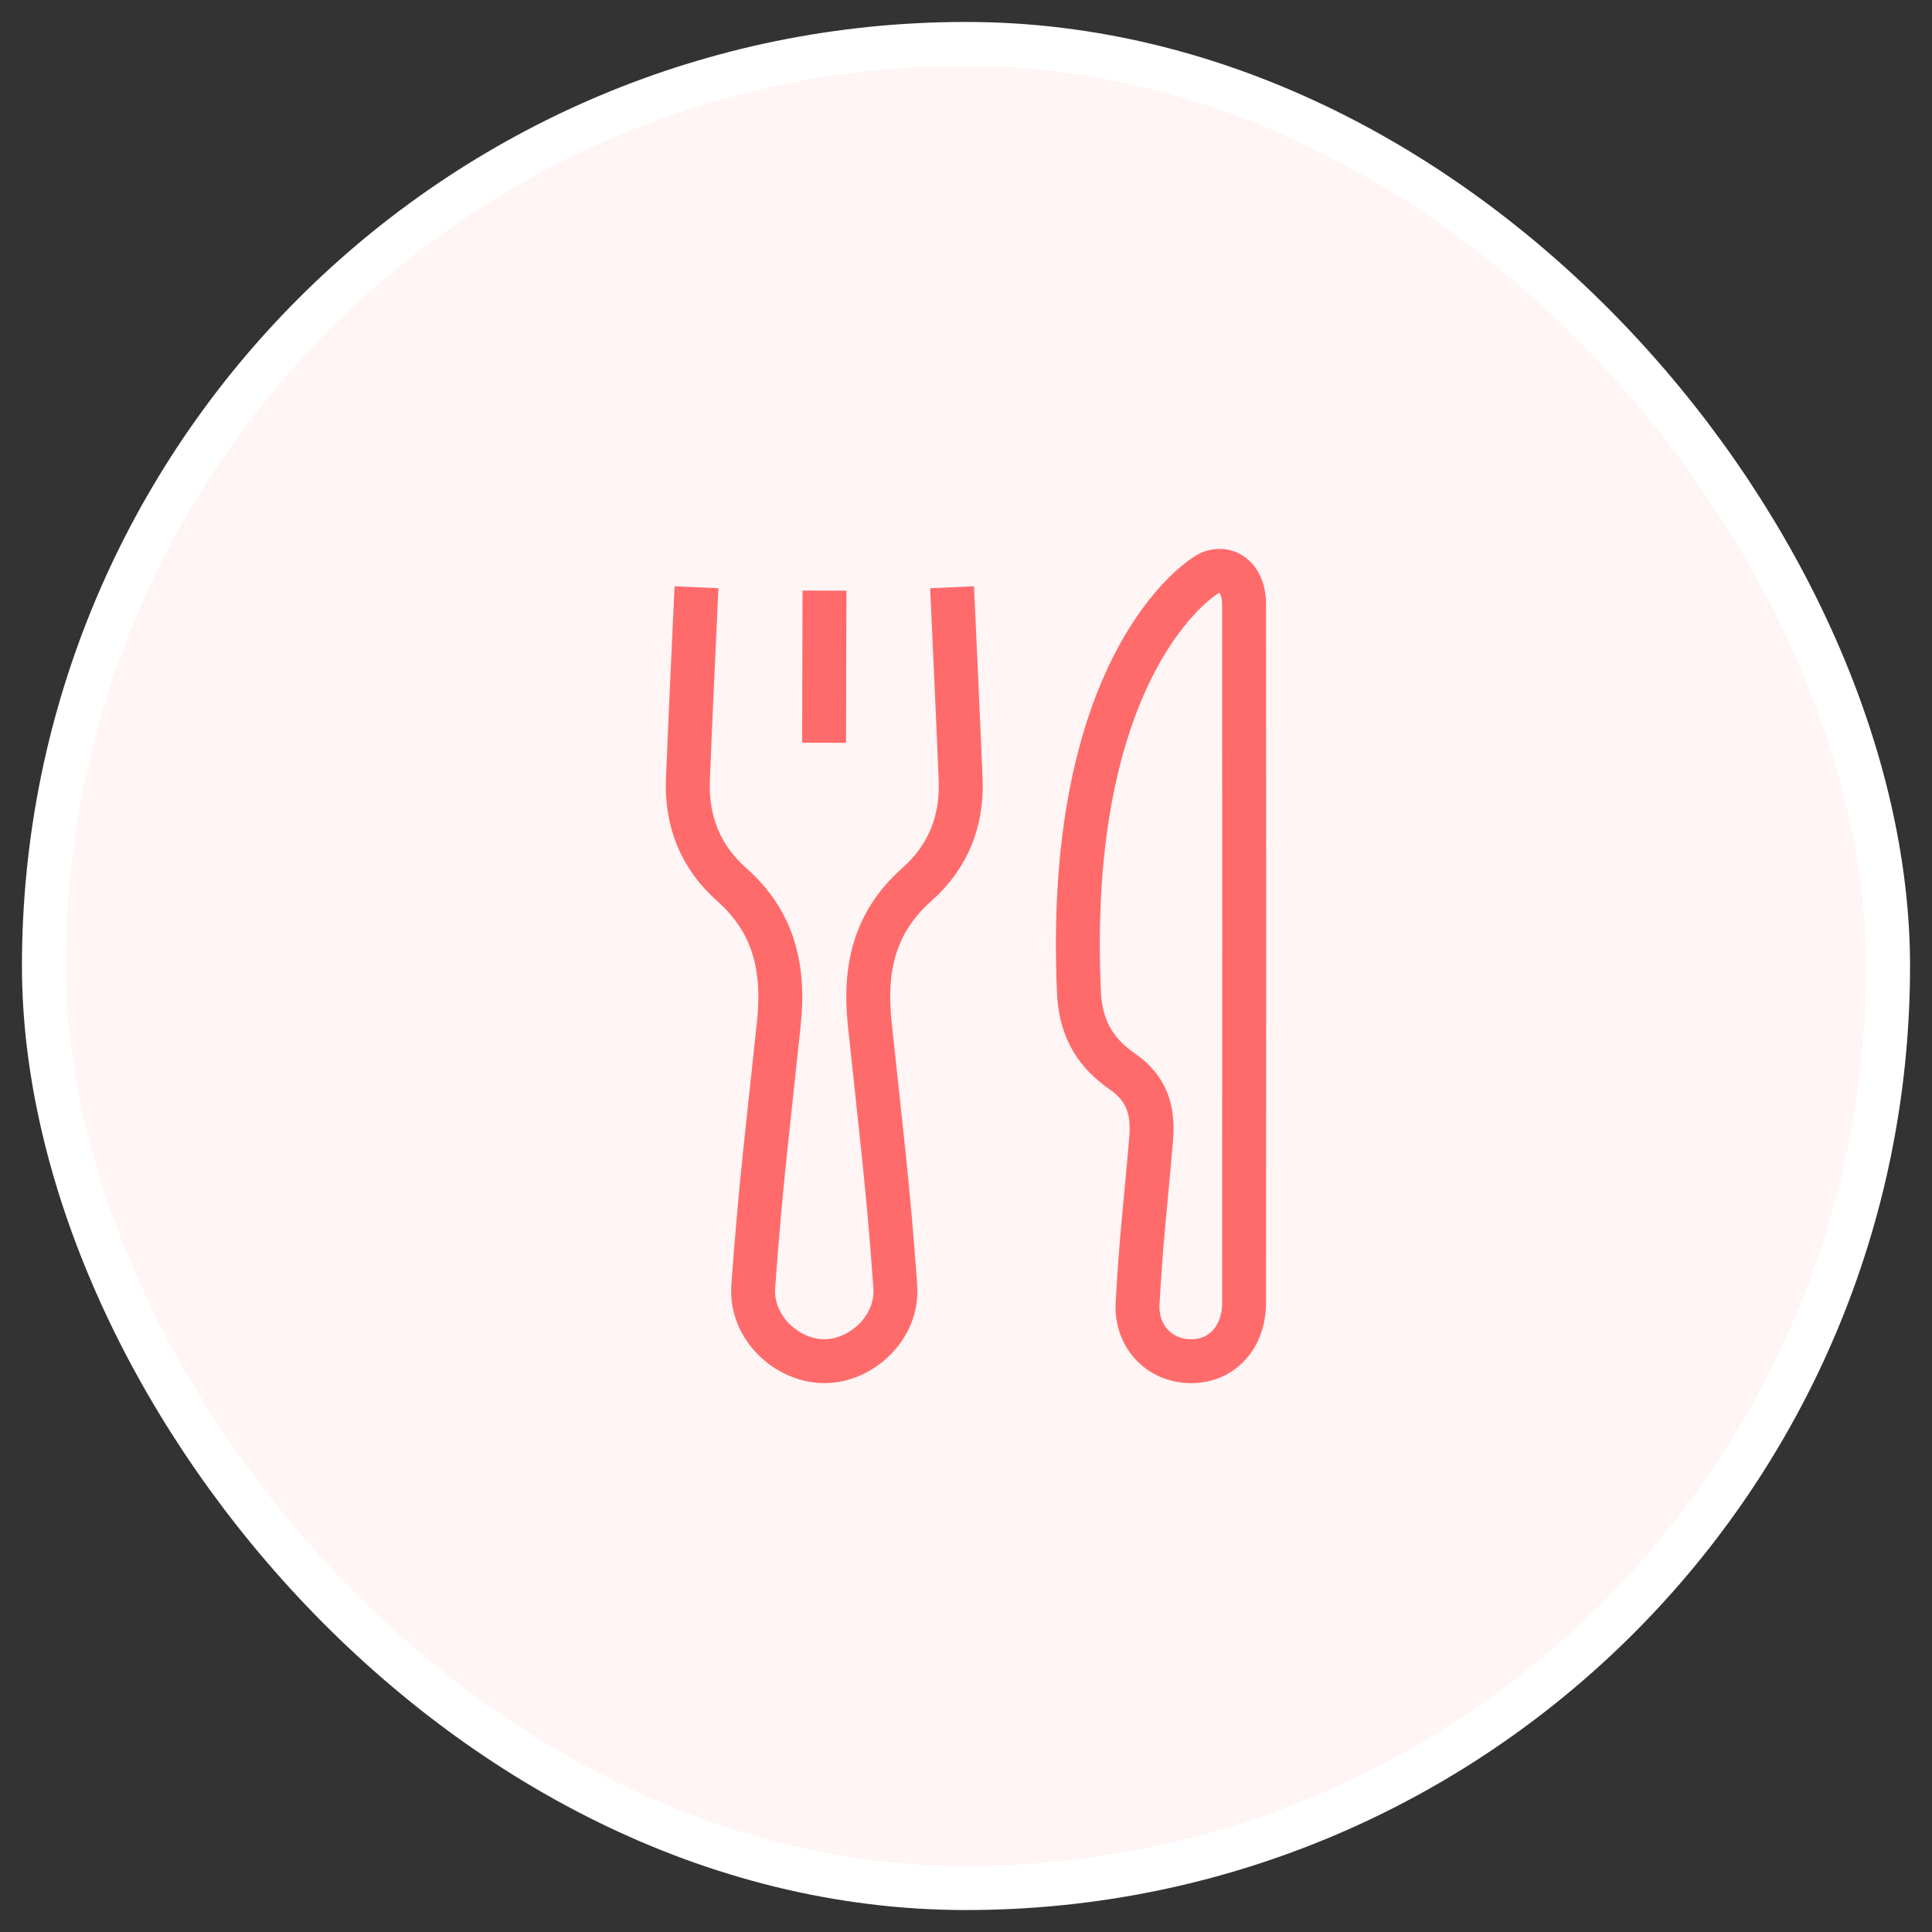  <svg width="44" height="44" viewBox="0 0 44 44" fill="none" xmlns="http://www.w3.org/2000/svg">
      <rect x="0" y="0" width="44" height="44" fill="#333333" stroke="none"/>
      <rect x="1" y="1" width="42" height="42" rx="21" fill="#FFF5F5"/>
      <path fillRule="evenodd" clipRule="evenodd" d="M28.333 13.75C28.332 13.227 28.014 12.896 27.594 13.03C27.329 13.113 24.213 15.201 24.577 22.694C24.637 23.472 24.974 23.996 25.553 24.396C26.122 24.788 26.271 25.282 26.216 25.942C26.085 27.501 25.996 28.116 25.908 29.678C25.865 30.466 26.445 31.04 27.206 30.998C27.864 30.962 28.332 30.425 28.333 29.676C28.337 26.824 28.337 15.447 28.333 13.75Z" stroke="#FF6B6B" strokeWidth="1.5" strokeLinecap="round" strokeLinejoin="round"/>
      <path d="M21.683 13.374C21.748 14.835 21.819 16.294 21.878 17.755C21.916 18.701 21.592 19.514 20.883 20.142C19.914 20.999 19.676 22.054 19.807 23.307C20.048 25.616 20.226 26.986 20.39 29.303C20.456 30.233 19.62 31 18.773 31C17.924 31 17.089 30.233 17.155 29.303C17.32 26.986 17.496 25.616 17.738 23.307C17.869 22.054 17.631 20.999 16.661 20.142C15.953 19.514 15.629 18.701 15.667 17.755C15.725 16.294 15.796 14.835 15.862 13.374" stroke="#FF6B6B" strokeWidth="1.5" strokeLinecap="round" strokeLinejoin="round"/>
      <path d="M18.768 16.916L18.777 13.451" stroke="#FF6B6B" strokeWidth="1.5" strokeLinecap="round" strokeLinejoin="round"/>
      <rect x="1" y="1" width="42" height="42" rx="21" stroke="white" strokeWidth="2"/>
    </svg>